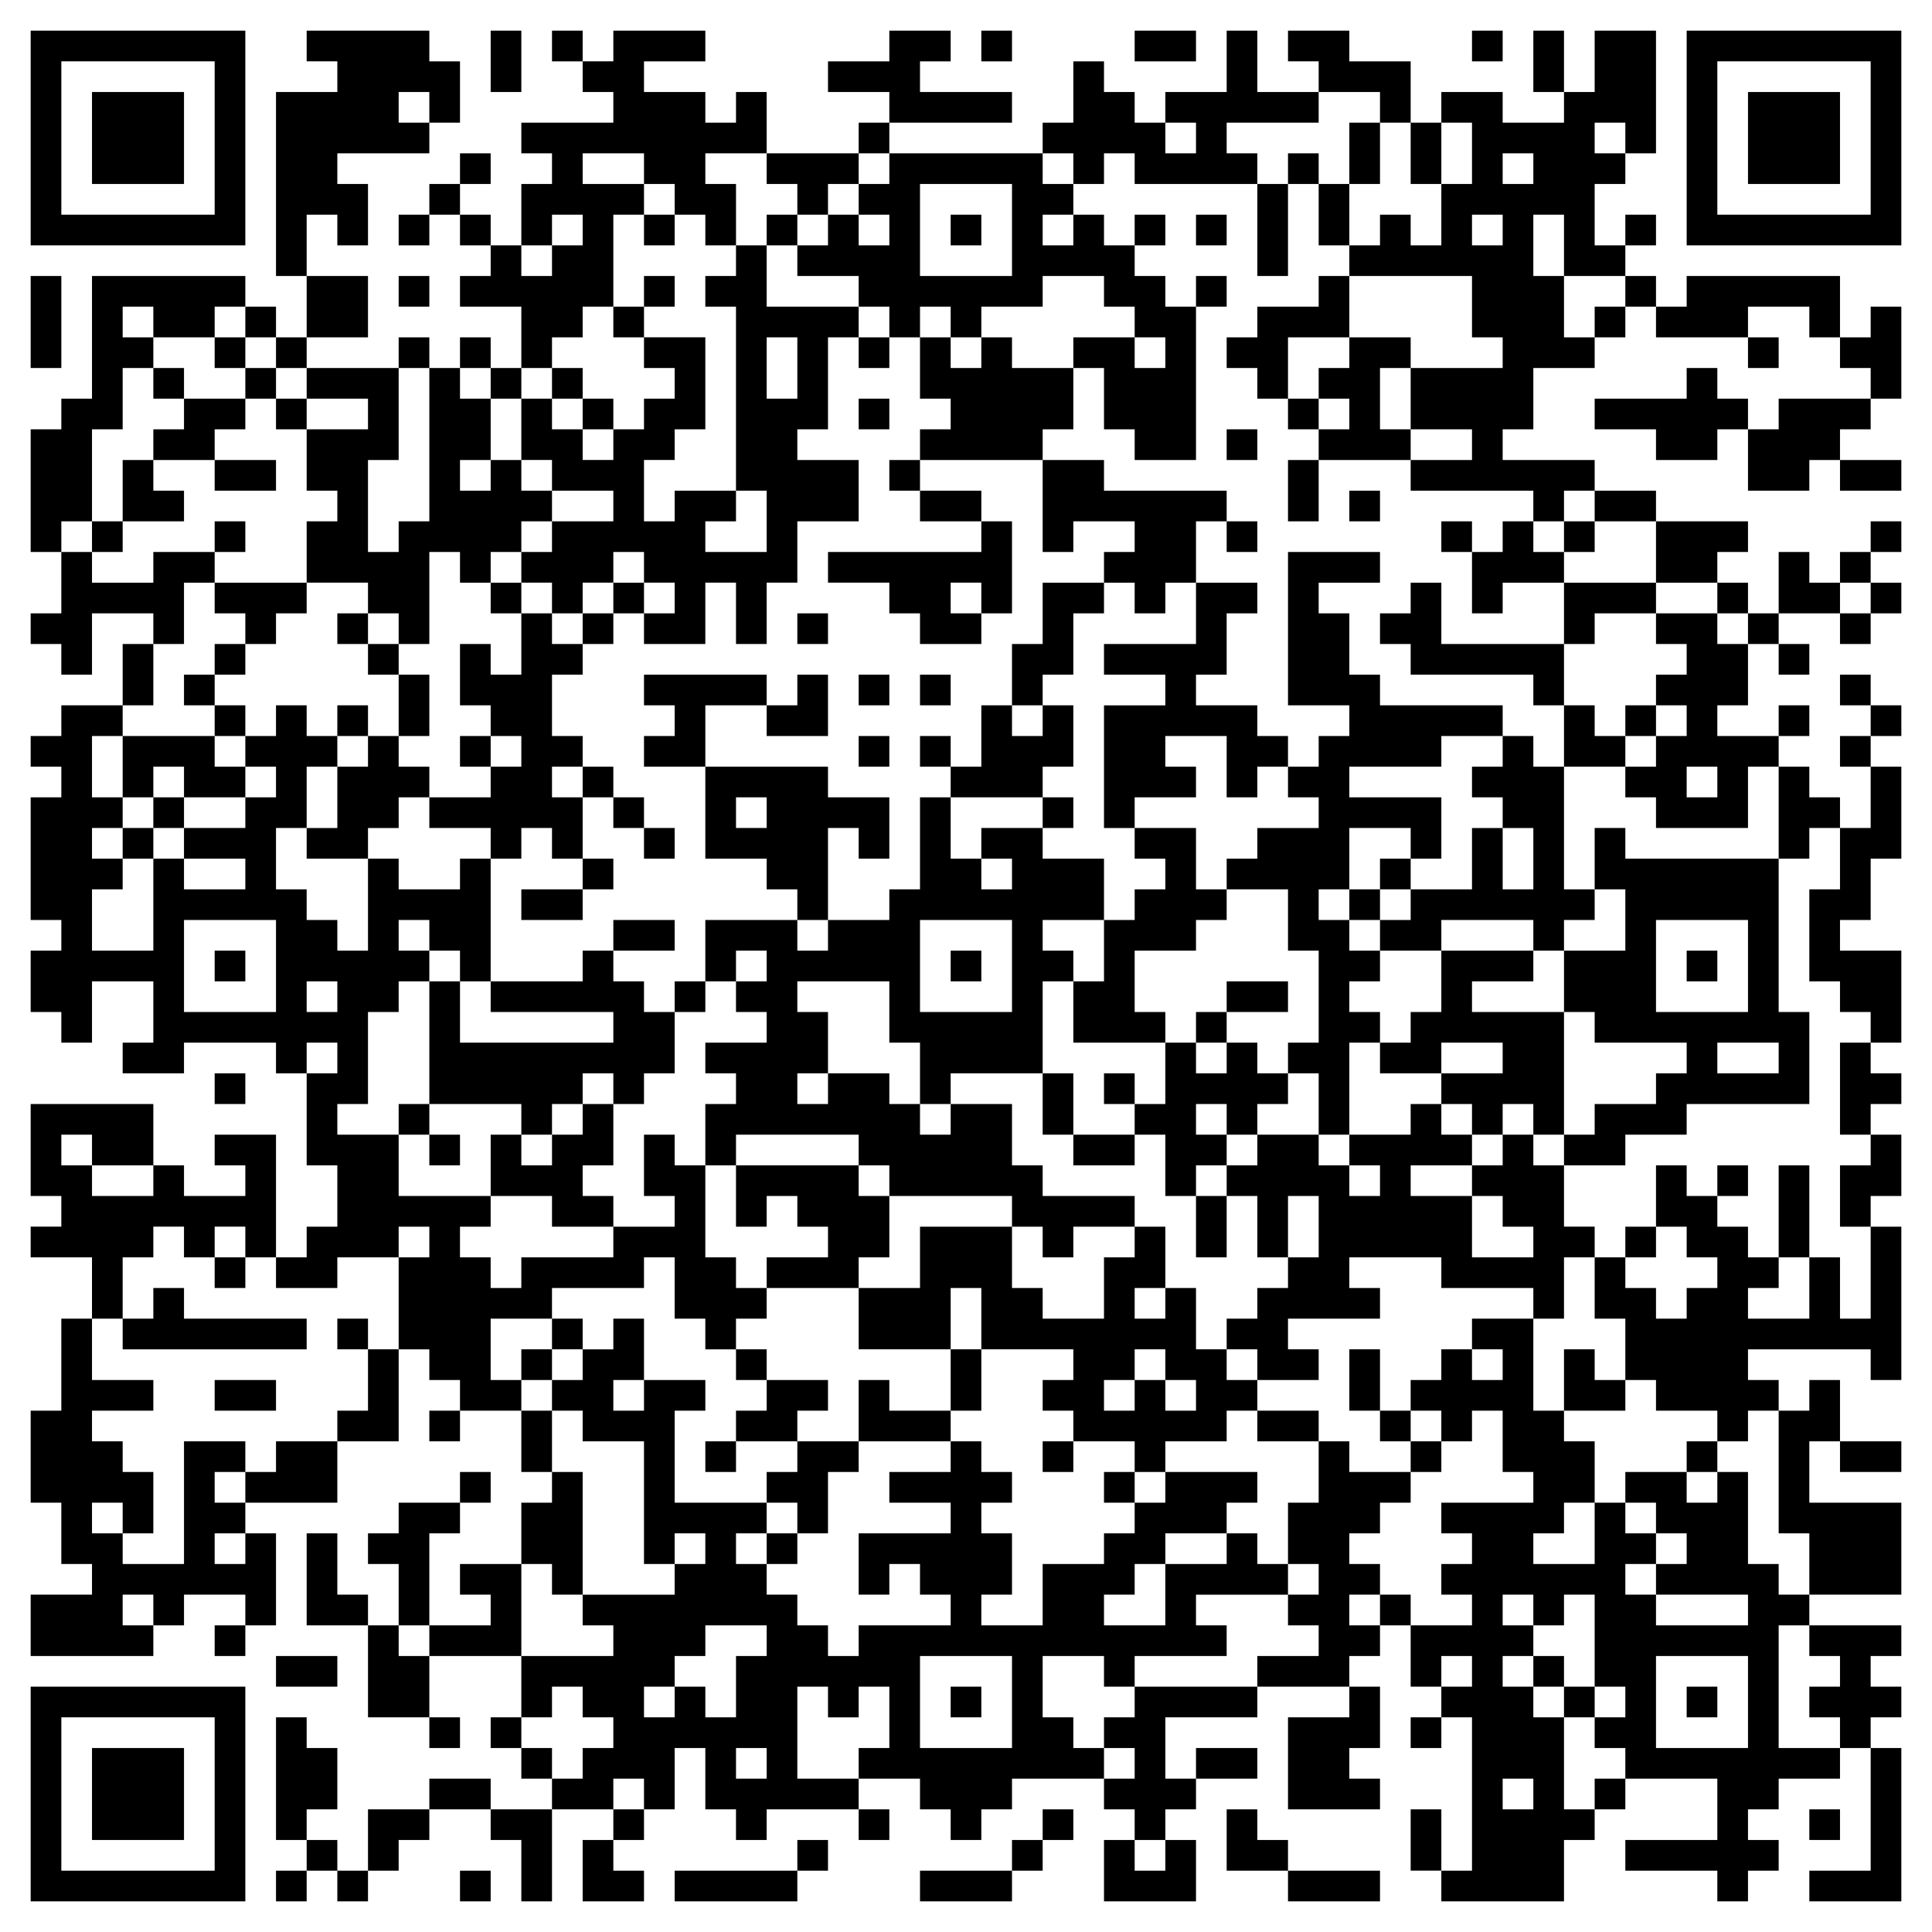 <svg xmlns="http://www.w3.org/2000/svg" viewBox="0 0 63 63"><path d="M1 1h7v7h-7zM10 1h4v1h1v2h-1v-1h-1v1h1v1h-3v1h1v2h-1v-1h-1v2h-1v-6h2v-1h-1zM16 1h1v2h-1zM18 1h1v1h-1zM20 1h3v1h-2v1h2v1h1v-1h1v2h-2v1h1v2h-1v-1h-1v-1h-1v-1h-2v1h2v1h-1v3h-1v1h-1v1h-1v-2h-2v-1h1v-1h1v1h1v-1h1v-1h-1v1h-1v-2h1v-1h-1v-1h3v-1h-1v-1h1zM29 1h2v1h-1v1h3v1h-4v-1h-2v-1h2zM32 1h1v1h-1zM37 1h2v1h-2zM40 1h1v2h2v1h-3v1h1v1h-4v-1h-1v1h-1v-1h-1v-1h1v-2h1v1h1v1h1v1h1v-1h-1v-1h2zM42 1h2v1h2v2h-1v-1h-2v-1h-1zM48 1h1v1h-1zM50 1h1v2h-1zM52 1h2v4h-1v-1h-1v1h1v1h-1v2h1v1h-2v-2h-1v2h1v2h1v1h-2v2h-1v1h3v1h-1v1h-1v-1h-4v-1h2v-1h-2v-2h3v-1h-1v-2h-4v-1h1v-1h1v1h1v-2h1v-2h-1v-1h2v1h2v-1h1zM55 1h7v7h-7zM2 2v5h5v-5zM56 2v5h5v-5zM3 3h3v3h-3zM57 3h3v3h-3zM28 4h1v1h-1zM44 4h1v2h-1zM46 4h1v2h-1zM15 5h1v1h-1zM25 5h3v1h-1v1h-1v-1h-1zM29 5h5v1h1v1h-1v1h1v-1h1v1h1v1h1v1h1v5h-2v-1h-1v-2h-1v-1h2v1h1v-1h-1v-1h-1v-1h-2v1h-2v1h-1v-1h-1v1h-1v-1h-1v-1h-2v-1h1v-1h1v1h1v-1h-1v-1h1zM42 5h1v1h-1zM49 5v1h1v-1zM14 6h1v1h-1zM30 6v3h3v-3zM41 6h1v3h-1zM43 6h1v2h-1zM13 7h1v1h-1zM15 7h1v1h-1zM21 7h1v1h-1zM25 7h1v1h-1zM31 7h1v1h-1zM37 7h1v1h-1zM39 7h1v1h-1zM48 7v1h1v-1zM53 7h1v1h-1zM24 8h1v2h3v1h-1v3h-1v1h2v2h-2v2h-1v2h-1v-2h-1v2h-2v-1h1v-1h-1v-1h-1v1h-1v1h-1v-1h-1v-1h1v-1h2v-1h-2v-1h-1v-2h1v1h1v1h1v-1h1v-1h1v-1h-1v-1h2v3h-1v1h-1v2h1v-1h2v1h-1v1h2v-2h-1v-6h-1v-1h1zM1 9h1v3h-1zM3 9h5v1h-1v1h-2v-1h-1v1h1v1h-1v2h-1v3h-1v1h-1v-4h1v-1h1zM10 9h2v2h-2zM13 9h1v1h-1zM21 9h1v1h-1zM39 9h1v1h-1zM43 9h1v2h-2v2h-1v-1h-1v-1h1v-1h2zM53 9h1v1h-1zM55 9h5v2h-1v-1h-2v1h-3v-1h1zM8 10h1v1h-1zM20 10h1v1h-1zM52 10h1v1h-1zM61 10h1v3h-1v-1h-1v-1h1zM7 11h1v1h-1zM9 11h1v1h-1zM13 11h1v1h-1zM15 11h1v1h-1zM25 11v2h1v-2zM28 11h1v1h-1zM30 11h1v1h1v-1h1v1h2v2h-1v1h-4v-1h1v-1h-1zM44 11h2v1h-1v2h1v1h-3v-1h1v-1h-1v-1h1zM57 11h1v1h-1zM5 12h1v1h-1zM8 12h1v1h-1zM10 12h3v3h-1v3h1v-1h1v-5h1v1h1v2h-1v1h1v-1h1v1h1v1h-1v1h-1v1h-1v-1h-1v3h-1v-1h-1v-1h-2v-2h1v-1h-1v-2h2v-1h-2zM16 12h1v1h-1zM18 12h1v1h-1zM55 12h1v1h1v1h-1v1h-2v-1h-2v-1h3zM6 13h2v1h-1v1h-2v-1h1zM9 13h1v1h-1zM19 13h1v1h-1zM28 13h1v1h-1zM42 13h1v1h-1zM58 13h3v1h-1v1h-1v1h-2v-2h1zM40 14h1v1h-1zM4 15h1v1h1v1h-2zM7 15h2v1h-2zM29 15h1v1h-1zM34 15h2v1h4v1h-1v2h-1v1h-1v-1h-1v-1h1v-1h-2v1h-1zM42 15h1v2h-1zM60 15h2v1h-2zM30 16h2v1h-2zM44 16h1v1h-1zM52 16h2v1h-2zM3 17h1v1h-1zM7 17h1v1h-1zM32 17h1v3h-1v-1h-1v1h1v1h-2v-1h-1v-1h-2v-1h5zM40 17h1v1h-1zM47 17h1v1h-1zM49 17h1v1h1v1h-2v1h-1v-2h1zM51 17h1v1h-1zM54 17h3v1h-1v1h-2zM61 17h1v1h-1zM2 18h1v1h2v-1h2v1h-1v2h-1v-1h-2v2h-1v-1h-1v-1h1zM42 18h3v1h-2v1h1v2h1v1h4v1h-2v1h-3v1h3v2h-1v-1h-2v2h-1v1h1v1h1v1h-1v1h1v1h-1v3h-1v-2h-1v-1h1v-3h-1v-2h-2v-1h1v-1h2v-1h-1v-1h1v-1h1v-1h-2zM58 18h1v1h1v1h-2zM60 18h1v1h-1zM7 19h3v1h-1v1h-1v-1h-1zM16 19h1v1h-1zM20 19h1v1h-1zM34 19h2v1h-1v2h-1v1h-1v-2h1zM39 19h2v1h-1v2h-1v1h2v1h1v1h-1v1h-1v-2h-2v1h1v1h-2v1h-1v-4h2v-1h-2v-1h3zM46 19h1v2h4v2h-1v-1h-4v-1h-1v-1h1zM51 19h3v1h-2v1h-1zM56 19h1v1h-1zM61 19h1v1h-1zM11 20h1v1h-1zM17 20h1v1h1v1h-1v2h1v1h-1v1h1v2h-1v-1h-1v1h-1v-1h-2v-1h2v-1h1v-1h-1v-1h-1v-2h1v1h1zM19 20h1v1h-1zM26 20h1v1h-1zM54 20h2v1h1v2h-1v1h2v1h-1v2h-3v-1h-1v-1h1v-1h1v-1h-1v-1h1v-1h-1zM57 20h1v1h-1zM60 20h1v1h-1zM4 21h1v2h-1zM7 21h1v1h-1zM12 21h1v1h-1zM58 21h1v1h-1zM6 22h1v1h-1zM13 22h1v2h-1zM21 22h4v1h-2v2h-2v-1h1v-1h-1zM26 22h1v2h-2v-1h1zM28 22h1v1h-1zM30 22h1v1h-1zM60 22h1v1h-1zM2 23h2v1h-1v2h1v1h-1v1h1v1h-1v2h2v-3h1v1h2v-1h-2v-1h2v-1h1v-1h-1v-1h1v-1h1v1h1v1h-1v2h-1v2h1v1h1v1h1v-3h1v1h2v-1h1v4h-1v-1h-1v-1h-1v1h1v1h-1v1h-1v3h-1v1h2v2h3v1h-1v1h1v1h1v-1h3v-1h2v-1h-1v-2h1v1h1v3h1v1h1v1h-1v1h-1v-1h-1v-2h-1v1h-3v1h-2v2h1v1h-2v-1h-1v-1h-1v-3h1v-1h-1v1h-2v1h-2v-1h1v-1h1v-2h-1v-3h1v-1h-1v1h-1v-1h-3v1h-2v-1h1v-2h-2v2h-1v-1h-1v-2h1v-1h-1v-4h1v-1h-1v-1h1zM7 23h1v1h-1zM11 23h1v1h-1zM32 23h1v1h1v-1h1v2h-1v1h-3v-1h1zM51 23h1v1h1v1h-2zM53 23h1v1h-1zM58 23h1v1h-1zM61 23h1v1h-1zM4 24h3v1h1v1h-2v-1h-1v1h-1zM12 24h1v1h1v1h-1v1h-1v1h-2v-1h1v-2h1zM15 24h1v1h-1zM28 24h1v1h-1zM30 24h1v1h-1zM49 24h1v1h1v4h1v1h-1v1h-1v-1h-3v1h-2v-1h1v-1h2v-2h1v2h1v-2h-1v-1h-1v-1h1zM60 24h1v1h-1zM19 25h1v1h-1zM23 25h4v1h2v2h-1v-1h-1v3h-1v-1h-1v-1h-2zM55 25v1h1v-1zM58 25h1v1h1v1h-1v1h-1zM61 25h1v3h-1v2h-1v1h2v3h-1v-1h-1v-1h-1v-3h1v-2h1zM5 26h1v1h-1zM20 26h1v1h-1zM24 26v1h1v-1zM30 26h1v2h1v1h1v-1h-1v-1h2v1h2v2h-2v1h1v1h-1v3h-3v1h-1v-2h-1v-2h-3v1h1v2h-1v1h1v-1h2v1h1v1h1v-1h2v2h1v1h3v1h-2v1h-1v-1h-1v-1h-4v-1h-1v-1h-4v1h-1v-2h1v-1h-1v-1h2v-1h-1v-1h1v-1h-1v1h-1v-2h3v1h1v-1h2v-1h1zM34 26h1v1h-1zM4 27h1v1h-1zM21 27h1v1h-1zM37 27h2v2h1v1h-1v1h-2v2h1v1h-3v-2h1v-2h1v-1h1v-1h-1zM52 27h1v1h5v5h1v3h-4v1h-2v1h-2v-1h1v-1h2v-1h1v-1h-3v-1h-1v-2h2v-2h-1zM19 28h1v1h-1zM45 28h1v1h-1zM17 29h2v1h-2zM44 29h1v1h-1zM6 30v3h3v-3zM20 30h2v1h-2zM30 30v3h3v-3zM54 30v3h3v-3zM7 31h1v1h-1zM19 31h1v1h1v1h1v2h-1v1h-1v-1h-1v1h-1v1h-1v-1h-3v-4h1v2h5v-1h-4v-1h3zM31 31h1v1h-1zM47 31h3v1h-2v1h3v4h-1v-1h-1v1h-1v-1h-1v-1h2v-1h-2v1h-2v-1h1v-1h1zM55 31h1v1h-1zM10 32v1h1v-1zM22 32h1v1h-1zM40 32h2v1h-2zM39 33h1v1h-1zM38 34h1v1h1v-1h1v1h1v1h-1v1h-1v-1h-1v1h1v1h-1v1h-1v-2h-1v-1h1zM56 34v1h2v-1zM60 34h1v1h1v1h-1v1h-1zM7 35h1v1h-1zM34 35h1v2h-1zM36 35h1v1h-1zM1 36h4v2h-2v-1h-1v1h1v1h2v-1h1v1h2v-1h-1v-1h2v4h-1v-1h-1v1h-1v-1h-1v1h-1v2h-1v-2h-2v-1h1v-1h-1zM13 36h1v1h-1zM19 36h1v2h-1v1h1v1h-2v-1h-2v-2h1v1h1v-1h1zM46 36h1v1h1v1h-2v1h2v2h2v-1h-1v-1h-1v-1h1v-1h1v1h1v2h1v1h-1v2h-1v-1h-3v-1h-3v1h1v1h-3v1h1v1h-2v-1h-1v-1h1v-1h1v-1h1v-2h-1v2h-1v-2h-1v-1h1v-1h2v1h1v1h1v-1h-1v-1h2zM14 37h1v1h-1zM35 37h2v1h-2zM61 37h1v2h-1v1h-1v-2h1zM24 38h4v1h1v2h-1v1h-3v-1h2v-1h-1v-1h-1v1h-1zM54 38h1v1h1v1h1v1h1v1h-1v1h2v-2h1v2h1v-3h1v5h-1v-1h-4v1h1v1h-1v1h-1v-1h-2v-1h-1v-2h-1v-2h1v1h1v1h1v-1h1v-1h-1v-1h-1zM56 38h1v1h-1zM58 38h1v3h-1zM39 39h1v2h-1zM30 40h3v2h1v1h2v-2h1v-1h1v2h-1v1h1v-1h1v2h1v1h1v1h-1v1h-2v1h-1v-1h-2v-1h-1v-1h1v-1h-3v-2h-1v2h-3v-2h2zM53 40h1v1h-1zM7 41h1v1h-1zM5 42h1v1h4v1h-6v-1h1zM2 43h1v2h2v1h-2v1h1v1h1v2h-1v-1h-1v1h1v1h2v-4h2v1h-1v1h1v1h-1v1h1v-1h1v3h-1v-1h-2v1h-1v-1h-1v1h1v1h-4v-2h2v-1h-1v-2h-1v-3h1zM11 43h1v1h-1zM18 43h1v1h-1zM20 43h1v2h-1v1h1v-1h2v1h-1v3h3v1h-1v1h1v1h1v1h1v1h1v-1h3v-1h-1v-1h-1v1h-1v-2h3v-1h-2v-1h2v-1h1v1h1v1h-1v1h1v2h-1v1h2v-2h2v-1h1v-1h1v-1h3v1h-1v1h-2v1h-1v1h-1v1h2v-2h2v-1h1v1h1v1h-3v1h1v1h-3v1h-1v-1h-2v2h1v1h1v1h-3v1h-1v1h-1v-1h-1v-1h-2v-1h1v-2h-1v1h-1v-1h-1v3h2v1h-3v1h-1v-1h-1v-2h-1v2h-1v-1h-1v1h-2v-1h1v-1h1v-1h-1v-1h-1v1h-1v-2h3v-1h-1v-1h3v-1h1v-1h-1v1h-1v-4h-2v-1h-1v-1h1v-1h1zM48 43h2v3h1v1h1v2h-1v1h-1v1h2v-2h1v1h1v1h-1v1h1v1h3v-1h-3v-1h1v-1h-1v-1h-1v-1h2v1h1v-1h1v3h1v1h1v1h-1v4h2v1h-2v1h-1v1h1v1h-1v1h-1v-1h-3v-1h3v-2h-3v-1h-1v-1h1v-1h-1v-3h-1v1h-1v-1h-1v1h1v1h-1v1h1v1h1v3h1v1h-1v2h-4v-1h1v-5h-1v-1h1v-1h-1v1h-1v-2h2v-1h-1v-1h1v-1h-1v-1h3v-1h-1v-2h-1v1h-1v-1h-1v-1h1v-1h1v1h1v-1h-1zM12 44h1v3h-2v-1h1zM17 44h1v1h-1zM24 44h1v1h-1zM31 44h1v2h-1zM37 44v1h-1v1h1v-1h1v1h1v-1h-1v-1zM44 44h1v2h-1zM51 44h1v1h1v1h-2zM7 45h2v1h-2zM25 45h2v1h-1v1h-2v-1h1zM28 45h1v1h2v1h-3zM59 45h1v2h-1v2h3v3h-3v-2h-1v-4h1zM14 46h1v1h-1zM17 46h1v2h-1zM41 46h2v1h-2zM45 46h1v1h-1zM9 47h2v2h-3v-1h1zM23 47h1v1h-1zM26 47h2v1h-1v2h-1v-1h-1v-1h1zM34 47h1v1h-1zM43 47h1v1h2v1h-1v1h-1v1h1v1h-1v1h1v1h-1v1h-3v-1h2v-1h-1v-1h1v-1h-1v-2h1zM46 47h1v1h-1zM55 47h1v1h-1zM60 47h2v1h-2zM15 48h1v1h-1zM18 48h1v4h-1v-1h-1v-2h1zM36 48h1v1h-1zM13 49h2v1h-1v3h-1v-2h-1v-1h1zM10 50h1v2h1v1h-2zM25 50h1v1h-1zM15 51h2v3h-3v-1h2v-1h-1zM45 52h1v1h-1zM7 53h1v1h-1zM12 53h1v1h1v2h-2zM23 53v1h-1v1h-1v1h1v-1h1v1h1v-2h1v-1zM59 53h3v1h-1v1h1v1h-1v1h-1v-1h-1v-1h1v-1h-1zM9 54h2v1h-2zM30 54v3h3v-3zM50 54h1v1h-1zM54 54v3h3v-3zM1 55h7v7h-7zM31 55h1v1h-1zM37 55h4v1h-3v2h1v1h-1v1h-1v-1h-1v-1h1v-1h-1v-1h1zM44 55h1v2h-1v1h1v1h-3v-3h2zM51 55h1v1h-1zM55 55h1v1h-1zM2 56v5h5v-5zM9 56h1v1h1v2h-1v1h-1zM14 56h1v1h-1zM16 56h1v1h-1zM46 56h1v1h-1zM3 57h3v3h-3zM17 57h1v1h-1zM24 57v1h1v-1zM39 57h2v1h-2zM61 57h1v5h-3v-1h2zM14 58h2v1h-2zM49 58v1h1v-1zM52 58h1v1h-1zM12 59h2v1h-1v1h-1zM16 59h2v3h-1v-2h-1zM20 59h1v1h-1zM28 59h1v1h-1zM34 59h1v1h-1zM40 59h1v1h1v1h-2zM46 59h1v2h-1zM59 59h1v1h-1zM10 60h1v1h-1zM19 60h1v1h1v1h-2zM26 60h1v1h-1zM33 60h1v1h-1zM36 60h1v1h1v-1h1v2h-3zM9 61h1v1h-1zM11 61h1v1h-1zM15 61h1v1h-1zM22 61h4v1h-4zM30 61h3v1h-3zM42 61h3v1h-3z"/></svg>